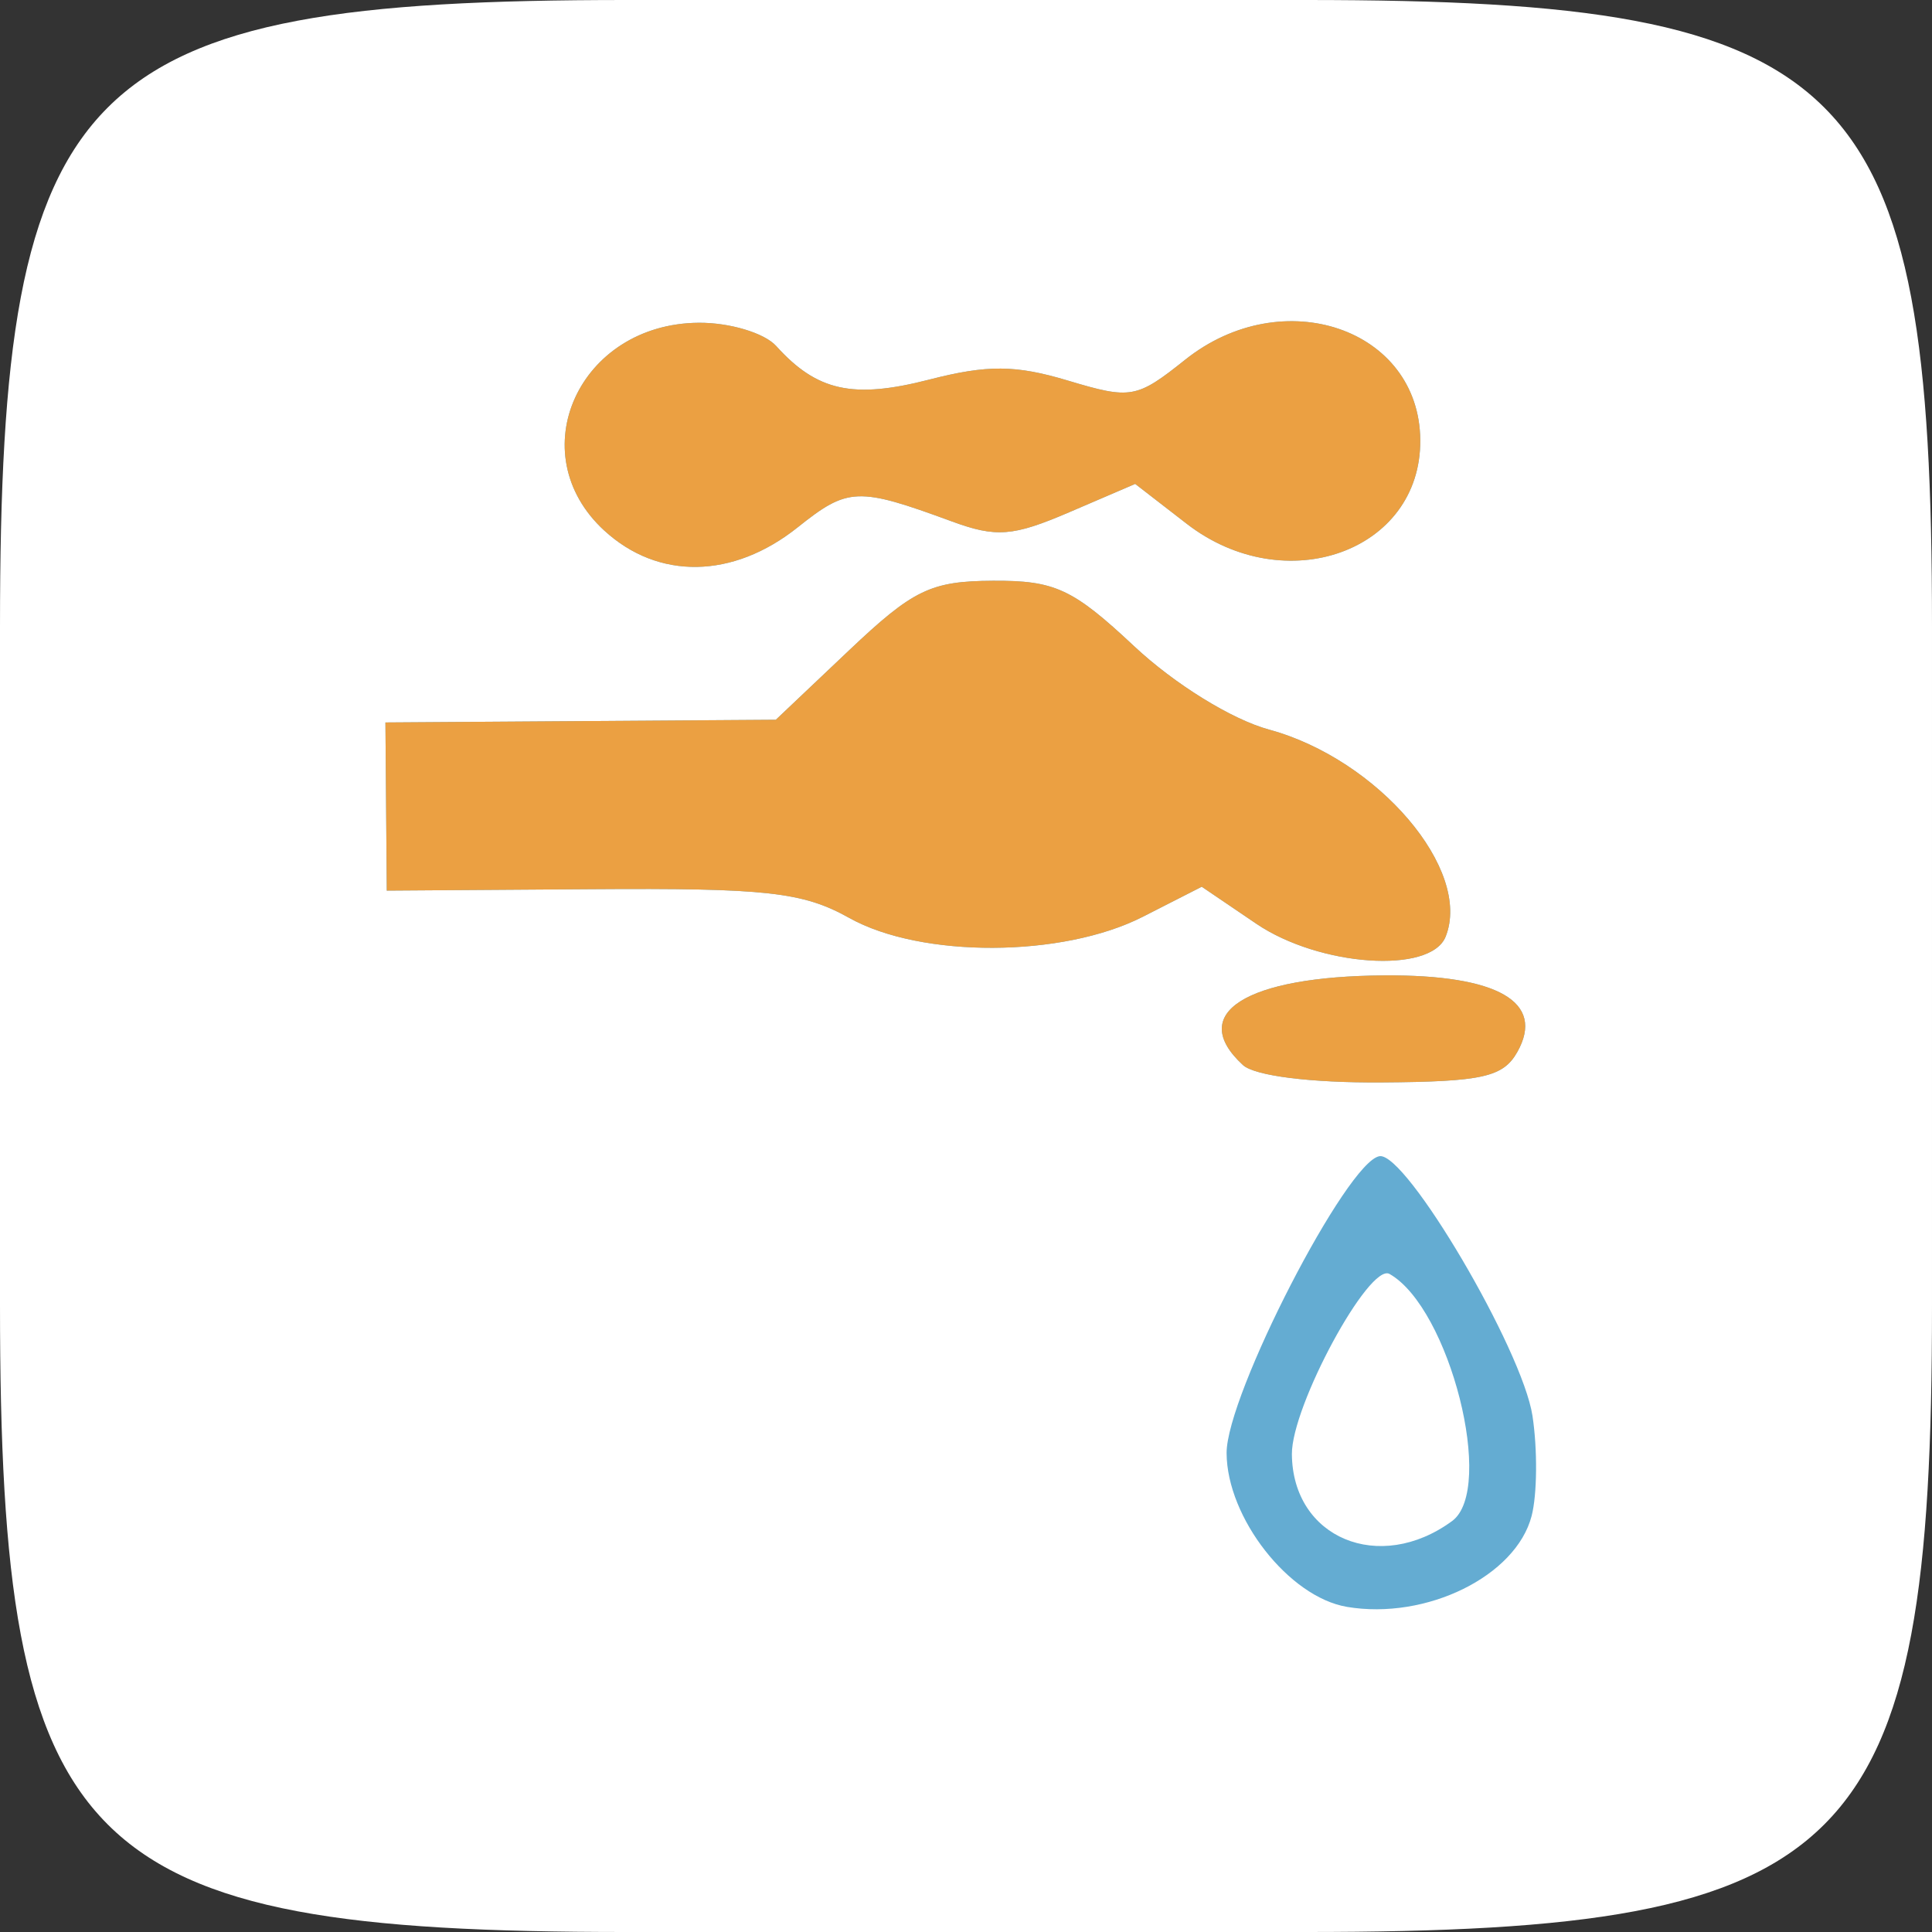 <?xml version="1.0" encoding="UTF-8" standalone="no"?>
<!-- Created with Inkscape (http://www.inkscape.org/) -->

<svg
   xmlns:dc="http://purl.org/dc/elements/1.1/"
   xmlns:cc="http://creativecommons.org/ns#"
   xmlns:rdf="http://www.w3.org/1999/02/22-rdf-syntax-ns#"
   xmlns:svg="http://www.w3.org/2000/svg"
   xmlns="http://www.w3.org/2000/svg"
   xmlns:sodipodi="http://sodipodi.sourceforge.net/DTD/sodipodi-0.dtd"
   xmlns:inkscape="http://www.inkscape.org/namespaces/inkscape"
   width="96"
   height="96"
   id="svg6517"
   version="1.1"
   inkscape:version="0.91 r13725"
   sodipodi:docname="icon2.svg"
   enable-background="new">
  <rect width="100%" height="100%" fill="#333333" stroke="none"/>
  <defs
     id="defs6519">
    <linearGradient
       id="Background">
      <stop
         id="stop4178"
         offset="0"
         style="stop-color:#b8b8b8;stop-opacity:1" />
      <stop
         id="stop4180"
         offset="1"
         style="stop-color:#c9c9c9;stop-opacity:1" />
    </linearGradient>
    <filter
       style="color-interpolation-filters:sRGB;"
       inkscape:label="Inner Shadow"
       id="filter1121">
      <feFlood
         flood-opacity="0.6"
         flood-color="rgb(0,0,0)"
         result="flood"
         id="feFlood1123" />
      <feComposite
         in="flood"
         in2="SourceGraphic"
         operator="out"
         result="composite1"
         id="feComposite1125" />
      <feGaussianBlur
         in="composite1"
         stdDeviation="1"
         result="blur"
         id="feGaussianBlur1127" />
      <feOffset
         dx="0"
         dy="2"
         result="offset"
         id="feOffset1129" />
      <feComposite
         in="offset"
         in2="SourceGraphic"
         operator="atop"
         result="composite2"
         id="feComposite1131" />
    </filter>
    <filter
       style="color-interpolation-filters:sRGB;"
       inkscape:label="Drop Shadow"
       id="filter950">
      <feFlood
         flood-opacity="0.25"
         flood-color="rgb(0,0,0)"
         result="flood"
         id="feFlood952" />
      <feComposite
         in="flood"
         in2="SourceGraphic"
         operator="in"
         result="composite1"
         id="feComposite954" />
      <feGaussianBlur
         in="composite1"
         stdDeviation="1"
         result="blur"
         id="feGaussianBlur956" />
      <feOffset
         dx="0"
         dy="1"
         result="offset"
         id="feOffset958" />
      <feComposite
         in="SourceGraphic"
         in2="offset"
         operator="over"
         result="composite2"
         id="feComposite960" />
    </filter>
    <clipPath
       clipPathUnits="userSpaceOnUse"
       id="clipPath873">
      <g
         transform="matrix(0,-0.667,0.666,0,-258.26,677)"
         id="g875"
         inkscape:label="Layer 1"
         style="fill:#ff00ff;fill-opacity:1;stroke:none;display:inline">
        <path
           style="fill:#ff00ff;fill-opacity:1;stroke:none;display:inline"
           d="m 46.703,898.228 50.595,0 C 138.162,898.228 144,904.065 144,944.926 l 0,50.738 c 0,40.861 -5.838,46.698 -46.703,46.698 l -50.595,0 C 5.838,1042.362 0,1036.525 0,995.664 L 0,944.926 C 0,904.065 5.838,898.228 46.703,898.228 Z"
           id="path877"
           inkscape:connector-curvature="0"
           sodipodi:nodetypes="sssssssss" />
      </g>
    </clipPath>
    <filter
       inkscape:collect="always"
       id="filter891"
       inkscape:label="Badge Shadow">
      <feGaussianBlur
         inkscape:collect="always"
         stdDeviation="0.72"
         id="feGaussianBlur893" />
    </filter>
  </defs>
  <sodipodi:namedview
     id="base"
     pagecolor="#ffffff"
     bordercolor="#666666"
     borderopacity="1.0"
     inkscape:pageopacity="0.0"
     inkscape:pageshadow="2"
     inkscape:zoom="8.1490725"
     inkscape:cx="54.749271"
     inkscape:cy="40.68614"
     inkscape:document-units="px"
     inkscape:current-layer="layer3"
     showgrid="true"
     fit-margin-top="0"
     fit-margin-left="0"
     fit-margin-right="0"
     fit-margin-bottom="0"
     inkscape:window-width="1215"
     inkscape:window-height="1000"
     inkscape:window-x="65"
     inkscape:window-y="24"
     inkscape:window-maximized="1"
     showborder="true"
     showguides="true"
     inkscape:guide-bbox="true"
     inkscape:showpageshadow="false">
    <inkscape:grid
       type="xygrid"
       id="grid821" />
    <sodipodi:guide
       orientation="1,0"
       position="16,48"
       id="guide823" />
    <sodipodi:guide
       orientation="0,1"
       position="64,80"
       id="guide825" />
    <sodipodi:guide
       orientation="1,0"
       position="80,40"
       id="guide827" />
    <sodipodi:guide
       orientation="0,1"
       position="64,16"
       id="guide829" />
  </sodipodi:namedview>
  <g
     inkscape:label="BACKGROUND"
     inkscape:groupmode="layer"
     id="layer1"
     transform="translate(268,-635.291)"
     style="display:inline"
     sodipodi:insensitive="true">
    <path
       style="display:inline;fill:#ffffff;fill-opacity:1;stroke:none"
       d="m -268,700.156 0,-33.73 c 0,-27.243 3.888,-31.135 31.103,-31.135 l 33.794,0 c 27.215,0 31.103,3.892 31.103,31.135 l 0,33.73 c 0,27.243 -3.888,31.135 -31.103,31.135 l -33.794,0 c -27.215,0 -31.103,-3.892 -31.103,-31.135 z"
       id="path6455"
       inkscape:connector-curvature="0"
       sodipodi:nodetypes="sssssssss" />
  </g>
  <g
     inkscape:groupmode="layer"
     id="layer3"
     inkscape:label="PLACE YOUR PICTOGRAM HERE"
     style="display:inline">
    <g
       transform="matrix(1.243,0,0,1.243,-10.736,-13.548)"
       style="display:inline"
       id="g4170">
      <path
         style="fill:#64acd2"
         d="m 62.48,75.134 c -2.317,-0.39 -4.798,-3.561 -4.809,-6.147 -0.01,-2.312 4.815,-11.678 6.116,-11.869 1.065,-0.157 5.71,7.733 6.112,10.382 0.204,1.343 0.188,3.144 -0.035,4.002 -0.626,2.404 -4.208,4.167 -7.383,3.633 z m 4.205,-3.43 c 1.738,-1.275 -0.095,-8.513 -2.501,-9.878 -0.809,-0.459 -3.918,5.28 -3.903,7.205 0.027,3.353 3.5,4.803 6.404,2.673 z M 58.324,53.475 c -2.241,-2.061 0.096,-3.545 5.642,-3.584 4.546,-0.032 6.451,1.063 5.327,3.061 -0.565,1.003 -1.394,1.19 -5.422,1.218 -2.826,0.02 -5.076,-0.262 -5.547,-0.695 z m 0.531,-5.651 -2.177,-1.477 -2.361,1.203 C 51.109,49.184 45.463,49.205 42.584,47.593 40.736,46.559 39.274,46.396 32.265,46.445 l -8.166,0.057 -0.027,-3.361 -0.027,-3.361 7.803,-0.054 7.803,-0.054 2.924,-2.771 c 2.568,-2.433 3.269,-2.772 5.757,-2.786 2.475,-0.013 3.189,0.318 5.642,2.616 1.615,1.513 3.907,2.93 5.393,3.334 4.362,1.187 8.132,5.61 7.059,8.28 -0.603,1.5 -5.04,1.195 -7.571,-0.521 z M 32.791,32.107 c -3.364,-3.095 -1.008,-8.272 3.781,-8.305 1.232,-0.009 2.624,0.409 3.093,0.929 1.632,1.809 3.075,2.126 6.116,1.344 2.33,-0.599 3.453,-0.591 5.556,0.041 2.508,0.753 2.737,0.712 4.678,-0.836 3.9,-3.111 9.362,-1.245 9.398,3.21 0.036,4.451 -5.396,6.397 -9.337,3.347 l -2.059,-1.593 -2.631,1.13 c -2.261,0.971 -2.923,1.022 -4.711,0.365 -3.751,-1.378 -4.14,-1.363 -6.15,0.241 -2.587,2.063 -5.575,2.112 -7.733,0.127 z"
         id="path4174"
         inkscape:connector-curvature="0" />
      <path
         style="fill:#eba042"
         d="m 58.324,53.475 c -2.241,-2.061 0.096,-3.545 5.642,-3.584 4.546,-0.032 6.451,1.063 5.327,3.061 -0.565,1.003 -1.394,1.19 -5.422,1.218 -2.826,0.02 -5.076,-0.262 -5.547,-0.695 z m 0.531,-5.651 -2.177,-1.477 -2.361,1.203 C 51.109,49.184 45.463,49.205 42.584,47.593 40.736,46.559 39.274,46.396 32.265,46.445 l -8.166,0.057 -0.027,-3.361 -0.027,-3.361 7.803,-0.054 7.803,-0.054 2.924,-2.771 c 2.568,-2.433 3.269,-2.772 5.757,-2.786 2.475,-0.013 3.189,0.318 5.642,2.616 1.615,1.513 3.907,2.93 5.393,3.334 4.362,1.187 8.132,5.61 7.059,8.28 -0.603,1.5 -5.04,1.195 -7.571,-0.521 z M 32.791,32.107 c -3.364,-3.095 -1.008,-8.272 3.781,-8.305 1.232,-0.009 2.624,0.409 3.093,0.929 1.632,1.809 3.075,2.126 6.116,1.344 2.33,-0.599 3.453,-0.591 5.556,0.041 2.508,0.753 2.737,0.712 4.678,-0.836 3.9,-3.111 9.362,-1.245 9.398,3.21 0.036,4.451 -5.396,6.397 -9.337,3.347 l -2.059,-1.593 -2.631,1.13 c -2.261,0.971 -2.923,1.022 -4.711,0.365 -3.751,-1.378 -4.14,-1.363 -6.15,0.241 -2.587,2.063 -5.575,2.112 -7.733,0.127 z"
         id="path4172"
         inkscape:connector-curvature="0" />
    </g>
  </g>
  <g
     inkscape:groupmode="layer"
     id="layer2"
     inkscape:label="BADGE"
     style="display:none"
     sodipodi:insensitive="true">
    <g
       style="display:inline"
       transform="translate(-340,-581)"
       id="g4394"
       clip-path="none">
      <g
         id="g855">
        <g
           inkscape:groupmode="maskhelper"
           id="g870"
           clip-path="url(#clipPath873)"
           style="opacity:0.6;filter:url(#filter891)">
          <circle
             transform="matrix(1.5,0,0,1.5,-30,-237.543)"
             id="path844"
             style="color:#000000;display:inline;overflow:visible;visibility:visible;fill:#000000;fill-opacity:1;fill-rule:nonzero;stroke:none;stroke-width:4;marker:none;enable-background:accumulate"
             cx="252"
             cy="552.362"
             r="12" />
        </g>
        <g
           id="g862">
          <circle
             style="color:#000000;display:inline;overflow:visible;visibility:visible;fill:#f5f5f5;fill-opacity:1;fill-rule:nonzero;stroke:none;stroke-width:4;marker:none;enable-background:accumulate"
             id="path4398"
             transform="matrix(1.5,0,0,1.5,-30,-238.543)"
             cx="252"
             cy="552.362"
             r="12" />
          <circle
             transform="matrix(1.25,0,0,1.25,33,-100.453)"
             id="path4400"
             style="color:#000000;display:inline;overflow:visible;visibility:visible;fill:#dd4814;fill-opacity:1;fill-rule:nonzero;stroke:none;stroke-width:4;marker:none;enable-background:accumulate"
             cx="252"
             cy="552.362"
             r="12" />
          <path
             sodipodi:type="star"
             style="color:#000000;display:inline;overflow:visible;visibility:visible;fill:#f5f5f5;fill-opacity:1;fill-rule:nonzero;stroke:none;stroke-width:3;marker:none;enable-background:accumulate"
             id="path4459"
             sodipodi:sides="5"
             sodipodi:cx="666.19574"
             sodipodi:cy="589.50385"
             sodipodi:r1="7.2431178"
             sodipodi:r2="4.3458705"
             sodipodi:arg1="1.0471976"
             sodipodi:arg2="1.6755161"
             inkscape:flatsided="false"
             inkscape:rounded="0.1"
             inkscape:randomized="0"
             d="m 669.817,595.777 c -0.391,0.226 -3.626,-1.903 -4.076,-1.951 -0.449,-0.047 -4.057,1.363 -4.392,1.061 -0.336,-0.302 0.69,-4.037 0.596,-4.479 -0.094,-0.442 -2.55,-3.437 -2.366,-3.85 0.184,-0.413 4.053,-0.592 4.444,-0.818 0.391,-0.226 2.481,-3.487 2.93,-3.44 0.449,0.047 1.815,3.671 2.151,3.974 0.336,0.302 4.083,1.282 4.177,1.724 0.094,0.442 -2.931,2.861 -3.115,3.274 -0.184,0.413 0.043,4.279 -0.349,4.505 z"
             transform="matrix(1.511,-0.164,0.164,1.511,-755.373,-191.937)" />
        </g>
      </g>
    </g>
  </g>
</svg>
